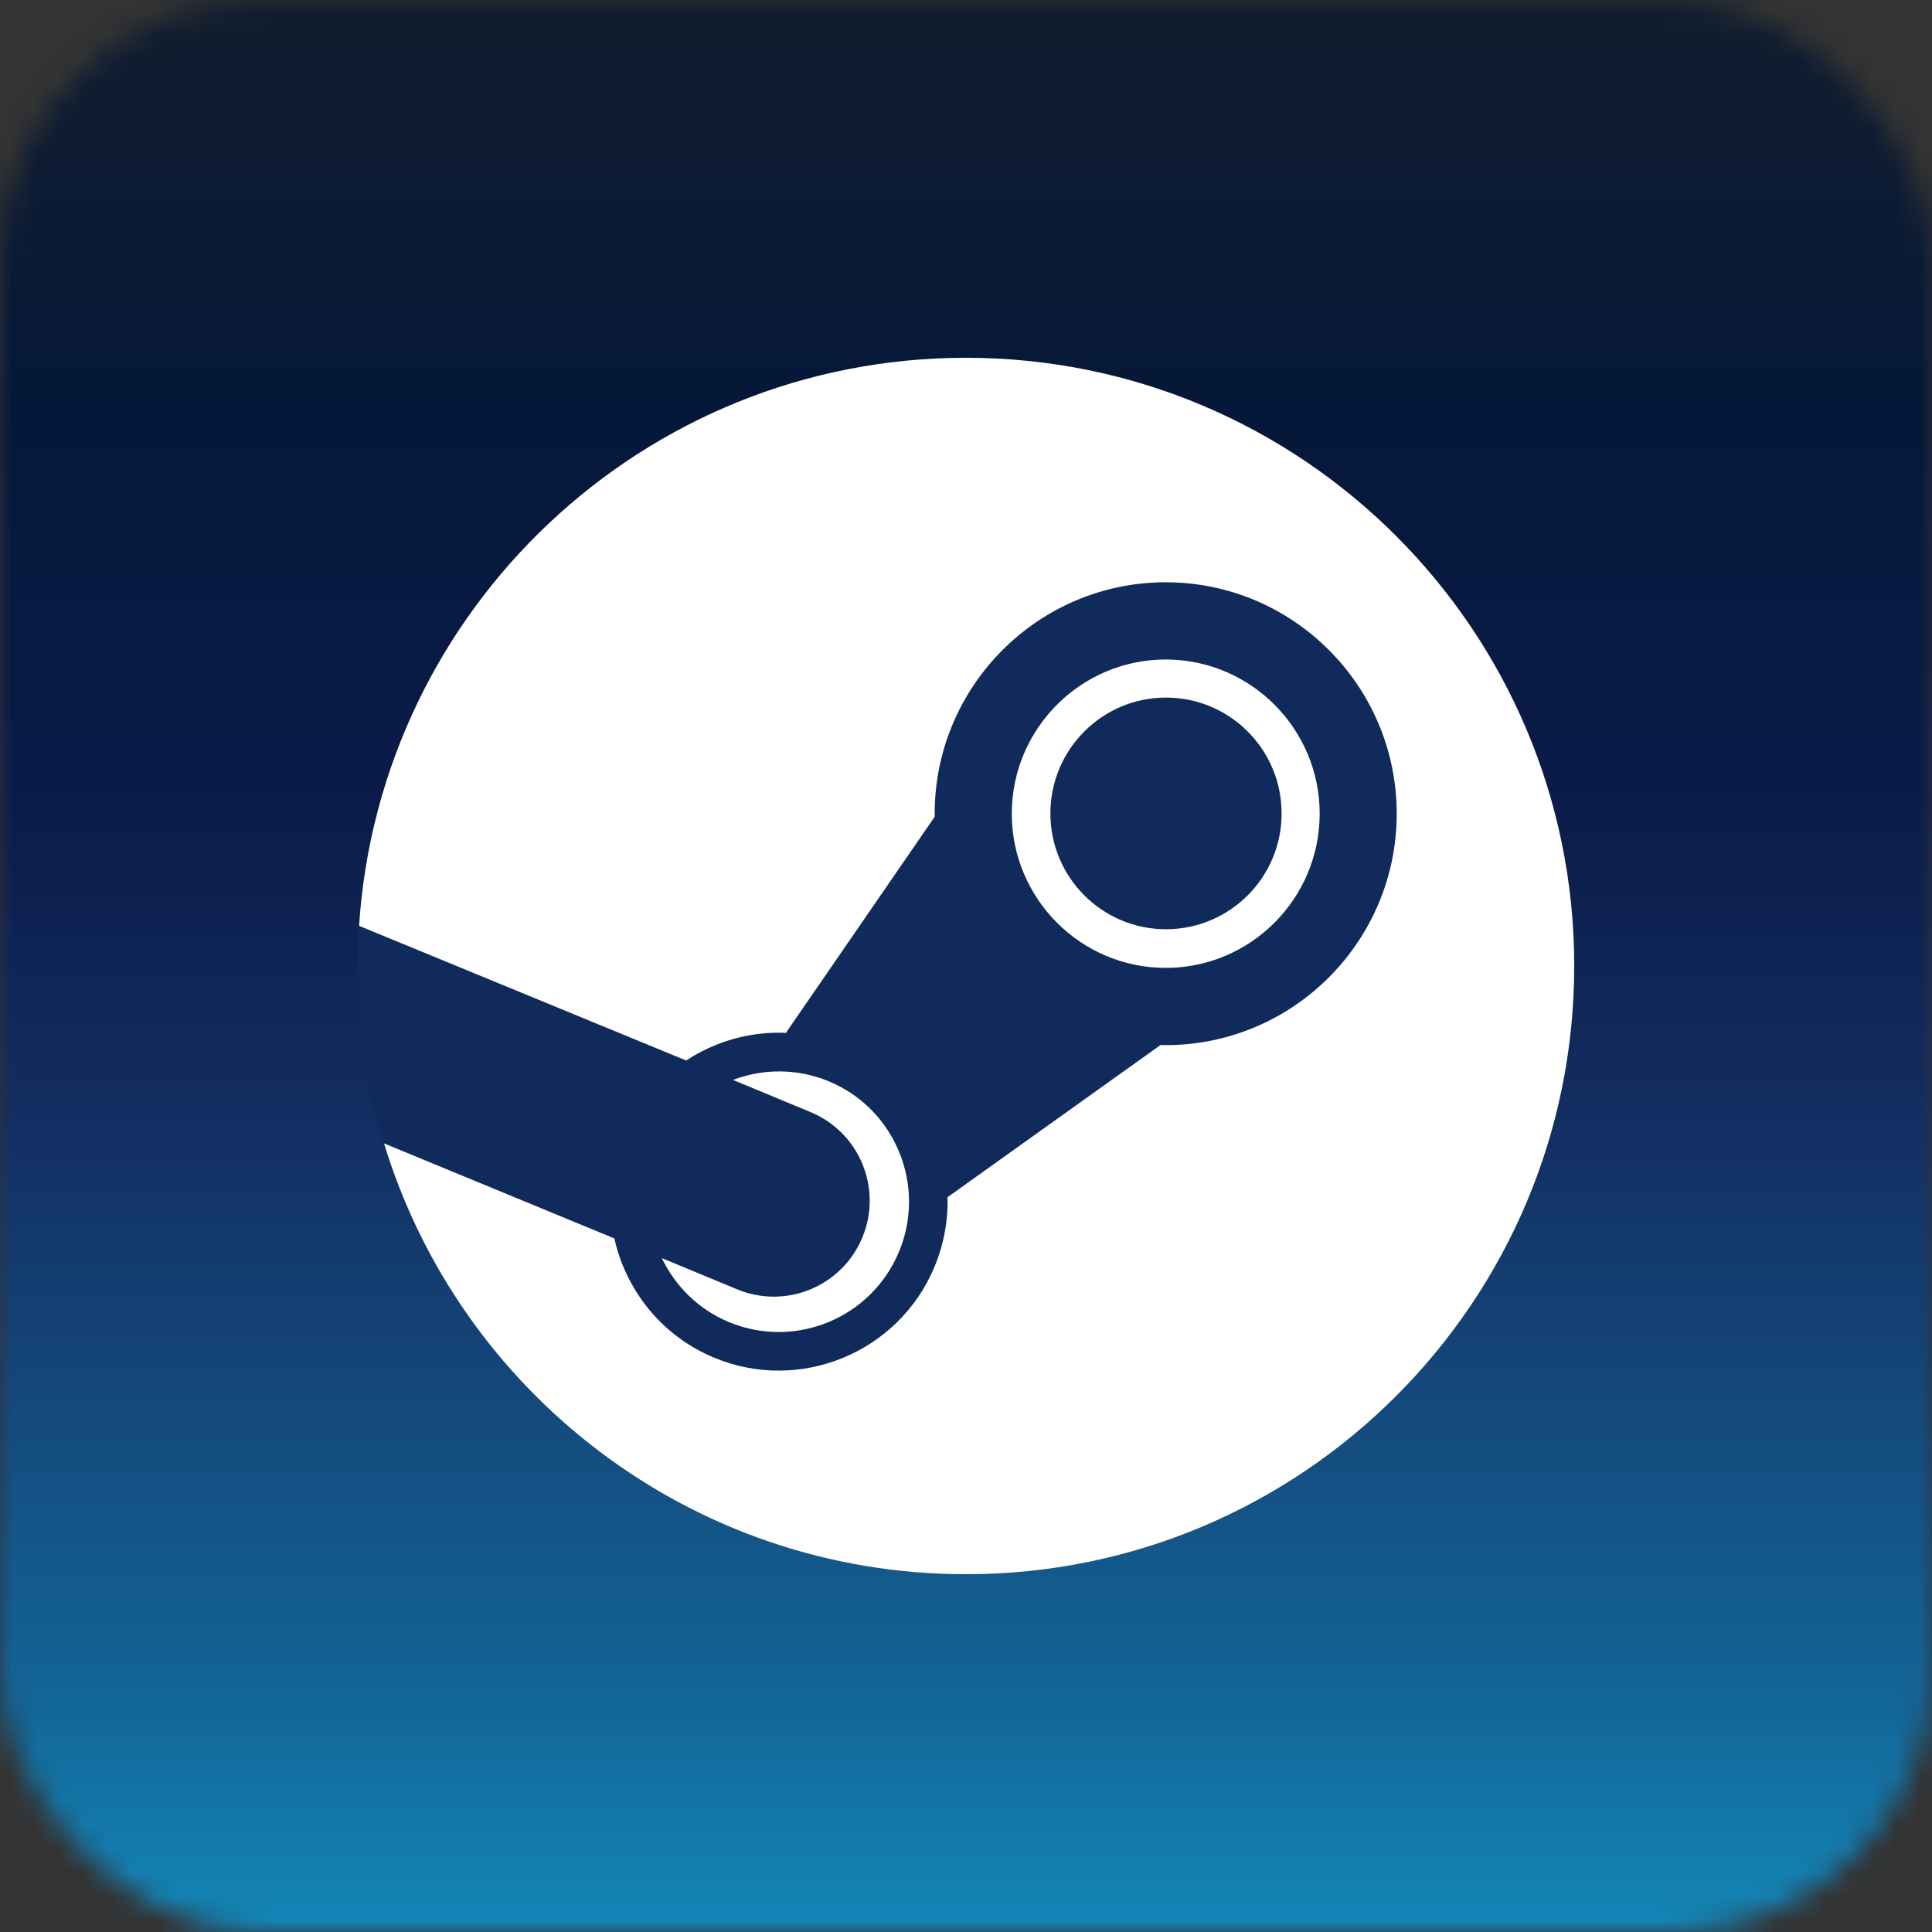 <svg width="100%" height="100%" viewBox="0 0 81 81" fill="none" xmlns="http://www.w3.org/2000/svg">
<rect x="0" y="0" width="81" height="81" fill="#333333" stroke="none"/>
<mask id="mask0_860_4694" style="mask-type:alpha" maskUnits="userSpaceOnUse" x="0" y="0" width="81" height="81">
<rect width="81" height="81" rx="11" fill="#C4C4C4"/>
</mask>
<g mask="url(#mask0_860_4694)">
<rect width="81" height="81" fill="url(#paint0_linear_860_4694)"/>
</g>
<path d="M16.07 47.835C19.221 58.343 28.966 66 40.5 66C54.583 66 66 54.583 66 40.5C66 26.417 54.583 15 40.5 15C26.986 15 15.928 25.513 15.055 38.806C16.705 41.577 17.349 43.291 16.071 47.835H16.07Z" fill="white"/>
<path d="M39.187 34.114C39.187 34.156 39.187 34.199 39.189 34.24L32.949 43.304C31.939 43.258 30.924 43.435 29.962 43.831C29.538 44.004 29.141 44.217 28.768 44.462L15.066 38.821C15.067 38.821 14.749 44.037 16.071 47.925L25.757 51.922C26.244 54.095 27.735 56.002 29.934 56.919C33.533 58.422 37.683 56.709 39.181 53.108C39.57 52.167 39.752 51.179 39.725 50.194L48.654 43.814C48.726 43.816 48.8 43.818 48.873 43.818C54.216 43.818 58.558 39.463 58.558 34.114C58.558 28.764 54.216 24.412 48.873 24.412C43.532 24.412 39.187 28.764 39.187 34.114ZM37.69 52.482C36.531 55.264 33.334 56.584 30.555 55.426C29.273 54.892 28.305 53.913 27.747 52.747L30.9 54.053C32.949 54.907 35.301 53.935 36.153 51.886C37.007 49.836 36.038 47.48 33.989 46.627L30.73 45.276C31.988 44.799 33.417 44.782 34.753 45.337C36.1 45.898 37.145 46.953 37.699 48.301C38.252 49.649 38.25 51.138 37.69 52.482V52.482ZM48.873 40.579C45.316 40.579 42.42 37.679 42.42 34.114C42.42 30.551 45.316 27.65 48.873 27.65C52.432 27.65 55.328 30.551 55.328 34.114C55.328 37.679 52.432 40.579 48.873 40.579ZM44.038 34.104C44.038 31.422 46.209 29.246 48.884 29.246C51.561 29.246 53.732 31.422 53.732 34.104C53.732 36.786 51.561 38.959 48.884 38.959C46.209 38.959 44.038 36.786 44.038 34.104V34.104Z" fill="#112A5C"/>
<defs>
<linearGradient id="paint0_linear_860_4694" x1="40.5" y1="0" x2="40.5" y2="81" gradientUnits="userSpaceOnUse">
<stop offset="0" stop-color="#111D2E"/>
<stop offset="0.212" stop-color="#051839"/>
<stop offset="0.407" stop-color="#0A1B48"/>
<stop offset="0.581" stop-color="#132E62"/>
<stop offset="0.738" stop-color="#144B7E"/>
<stop offset="0.873" stop-color="#136497"/>
<stop offset="1" stop-color="#1387B8"/>
</linearGradient>
</defs>
</svg>
